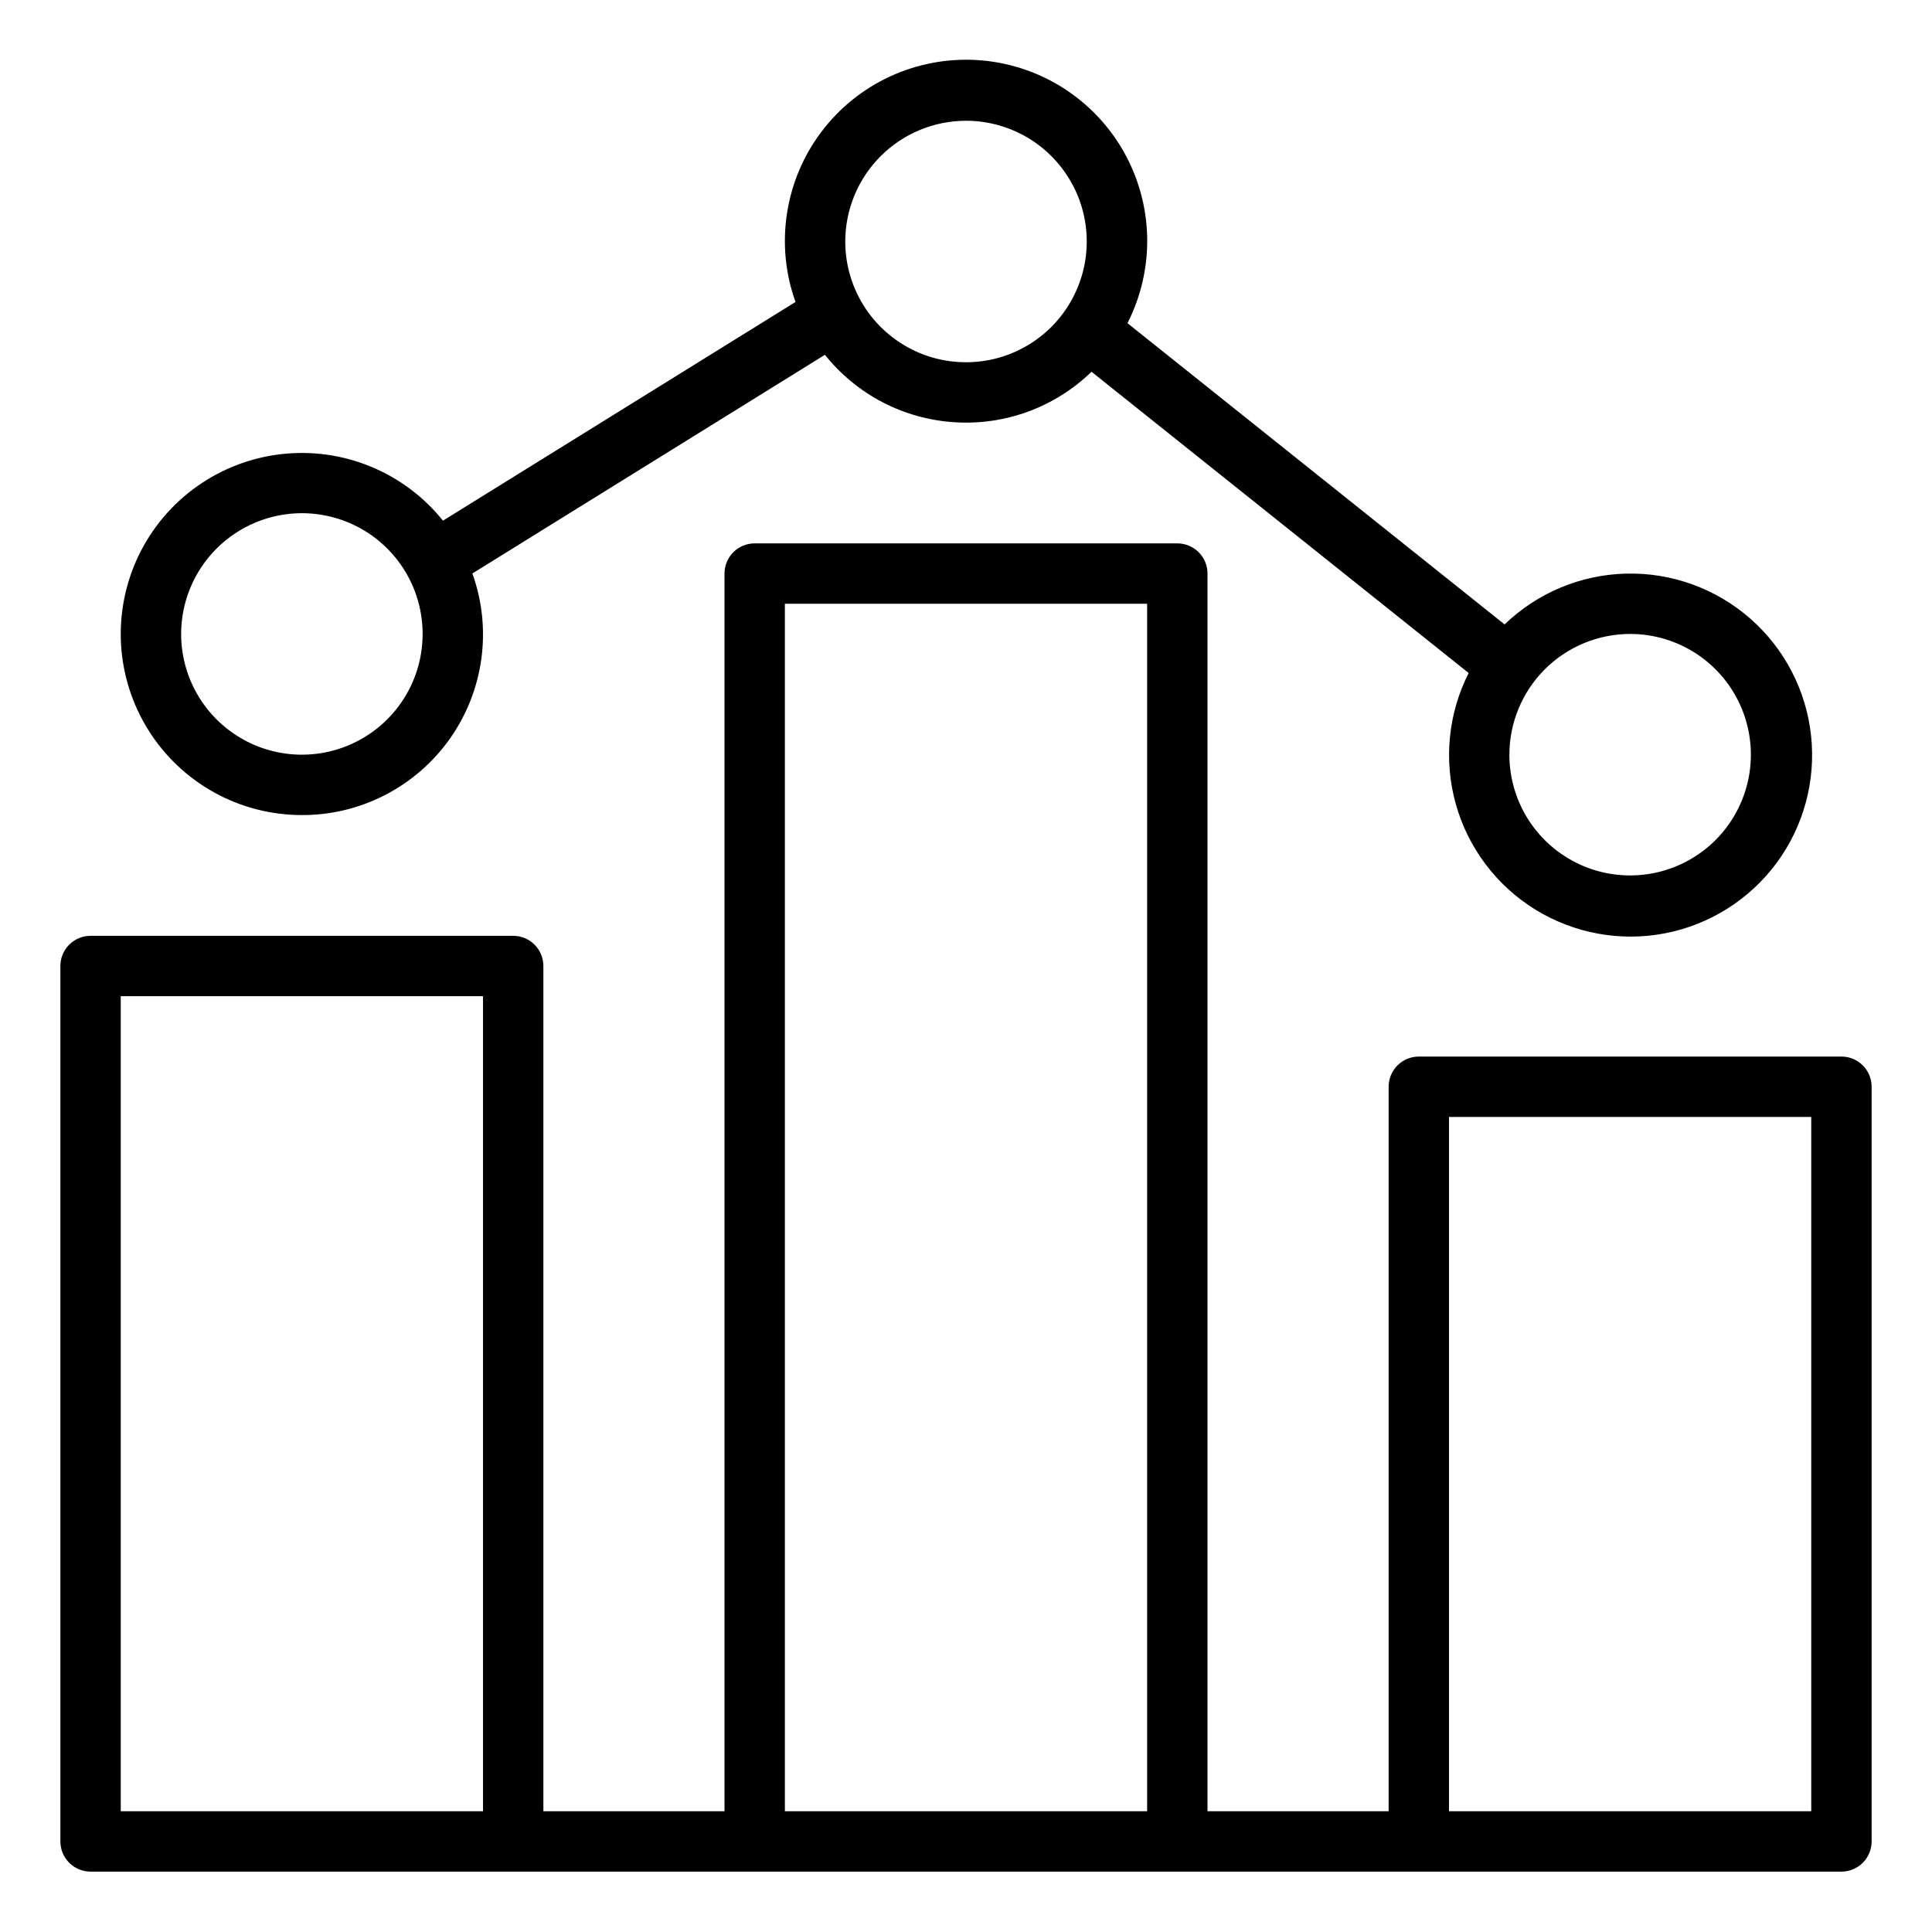 <svg width="40" height="40" viewBox="0 0 40 40" fill="none" xmlns="http://www.w3.org/2000/svg">
<path d="M38.125 21.875H29.375C29.209 21.875 29.05 21.941 28.933 22.058C28.816 22.175 28.75 22.334 28.75 22.5V37.5H25V11.875C25 11.709 24.934 11.55 24.817 11.433C24.7 11.316 24.541 11.25 24.375 11.25H15.625C15.459 11.25 15.3 11.316 15.183 11.433C15.066 11.55 15 11.709 15 11.875V37.5H11.25V20C11.25 19.834 11.184 19.675 11.067 19.558C10.95 19.441 10.791 19.375 10.625 19.375H1.875C1.709 19.375 1.55 19.441 1.433 19.558C1.316 19.675 1.25 19.834 1.25 20V38.125C1.25 38.291 1.316 38.45 1.433 38.567C1.55 38.684 1.709 38.75 1.875 38.75H38.125C38.291 38.75 38.45 38.684 38.567 38.567C38.684 38.45 38.75 38.291 38.75 38.125V22.5C38.75 22.334 38.684 22.175 38.567 22.058C38.45 21.941 38.291 21.875 38.125 21.875ZM2.5 37.5V20.625H10V37.5H2.5ZM16.25 37.5V12.5H23.75V37.5H16.25ZM30 37.5V23.125H37.5V37.5H30Z" fill="black"/>
<path d="M6.25 16.875C6.851 16.877 7.443 16.734 7.976 16.458C8.51 16.183 8.969 15.782 9.316 15.292C9.662 14.801 9.885 14.234 9.966 13.639C10.047 13.044 9.983 12.438 9.78 11.873L17.079 7.346C17.404 7.752 17.81 8.087 18.272 8.328C18.734 8.568 19.241 8.709 19.761 8.742C20.281 8.776 20.802 8.7 21.291 8.52C21.78 8.339 22.225 8.059 22.599 7.697L30.407 13.934C29.981 14.775 29.887 15.745 30.142 16.652C30.398 17.559 30.985 18.337 31.787 18.832C32.59 19.326 33.548 19.502 34.473 19.323C35.399 19.144 36.223 18.623 36.783 17.866C37.343 17.107 37.597 16.167 37.496 15.23C37.395 14.293 36.946 13.428 36.237 12.807C35.529 12.186 34.612 11.853 33.67 11.876C32.728 11.898 31.829 12.274 31.151 12.928L23.343 6.691C23.625 6.137 23.765 5.522 23.751 4.9C23.736 4.279 23.567 3.671 23.26 3.131C22.952 2.591 22.515 2.136 21.988 1.806C21.461 1.477 20.86 1.284 20.24 1.244C19.619 1.205 18.999 1.32 18.434 1.58C17.869 1.839 17.378 2.235 17.004 2.732C16.63 3.228 16.386 3.81 16.293 4.424C16.199 5.039 16.26 5.667 16.47 6.252L9.171 10.78C8.775 10.285 8.259 9.9 7.673 9.659C7.086 9.418 6.449 9.33 5.819 9.403C5.19 9.475 4.589 9.706 4.073 10.074C3.556 10.442 3.142 10.935 2.868 11.506C2.594 12.078 2.47 12.71 2.506 13.342C2.543 13.975 2.739 14.588 3.077 15.124C3.415 15.661 3.883 16.102 4.438 16.409C4.993 16.715 5.616 16.875 6.25 16.875V16.875ZM33.75 13.125C34.245 13.125 34.728 13.272 35.139 13.546C35.55 13.821 35.87 14.211 36.06 14.668C36.249 15.125 36.298 15.628 36.202 16.113C36.105 16.598 35.867 17.043 35.518 17.393C35.168 17.742 34.723 17.98 34.238 18.077C33.753 18.173 33.25 18.124 32.793 17.935C32.337 17.745 31.946 17.425 31.671 17.014C31.397 16.603 31.25 16.119 31.25 15.625C31.251 14.962 31.514 14.327 31.983 13.858C32.452 13.389 33.087 13.126 33.75 13.125V13.125ZM20 2.5C20.494 2.5 20.978 2.647 21.389 2.921C21.8 3.196 22.12 3.587 22.31 4.043C22.499 4.5 22.548 5.003 22.452 5.488C22.355 5.973 22.117 6.418 21.768 6.768C21.418 7.117 20.973 7.356 20.488 7.452C20.003 7.548 19.5 7.499 19.043 7.31C18.587 7.12 18.196 6.8 17.921 6.389C17.647 5.978 17.5 5.494 17.5 5C17.501 4.337 17.764 3.702 18.233 3.233C18.702 2.764 19.337 2.501 20 2.5V2.5ZM6.25 10.625C6.744 10.625 7.228 10.772 7.639 11.046C8.05 11.321 8.37 11.711 8.56 12.168C8.749 12.625 8.798 13.128 8.702 13.613C8.606 14.098 8.367 14.543 8.018 14.893C7.668 15.242 7.223 15.48 6.738 15.577C6.253 15.673 5.75 15.624 5.293 15.435C4.837 15.245 4.446 14.925 4.171 14.514C3.897 14.103 3.75 13.62 3.75 13.125C3.751 12.462 4.014 11.827 4.483 11.358C4.952 10.889 5.587 10.626 6.25 10.625V10.625Z" fill="black"/>
</svg>
